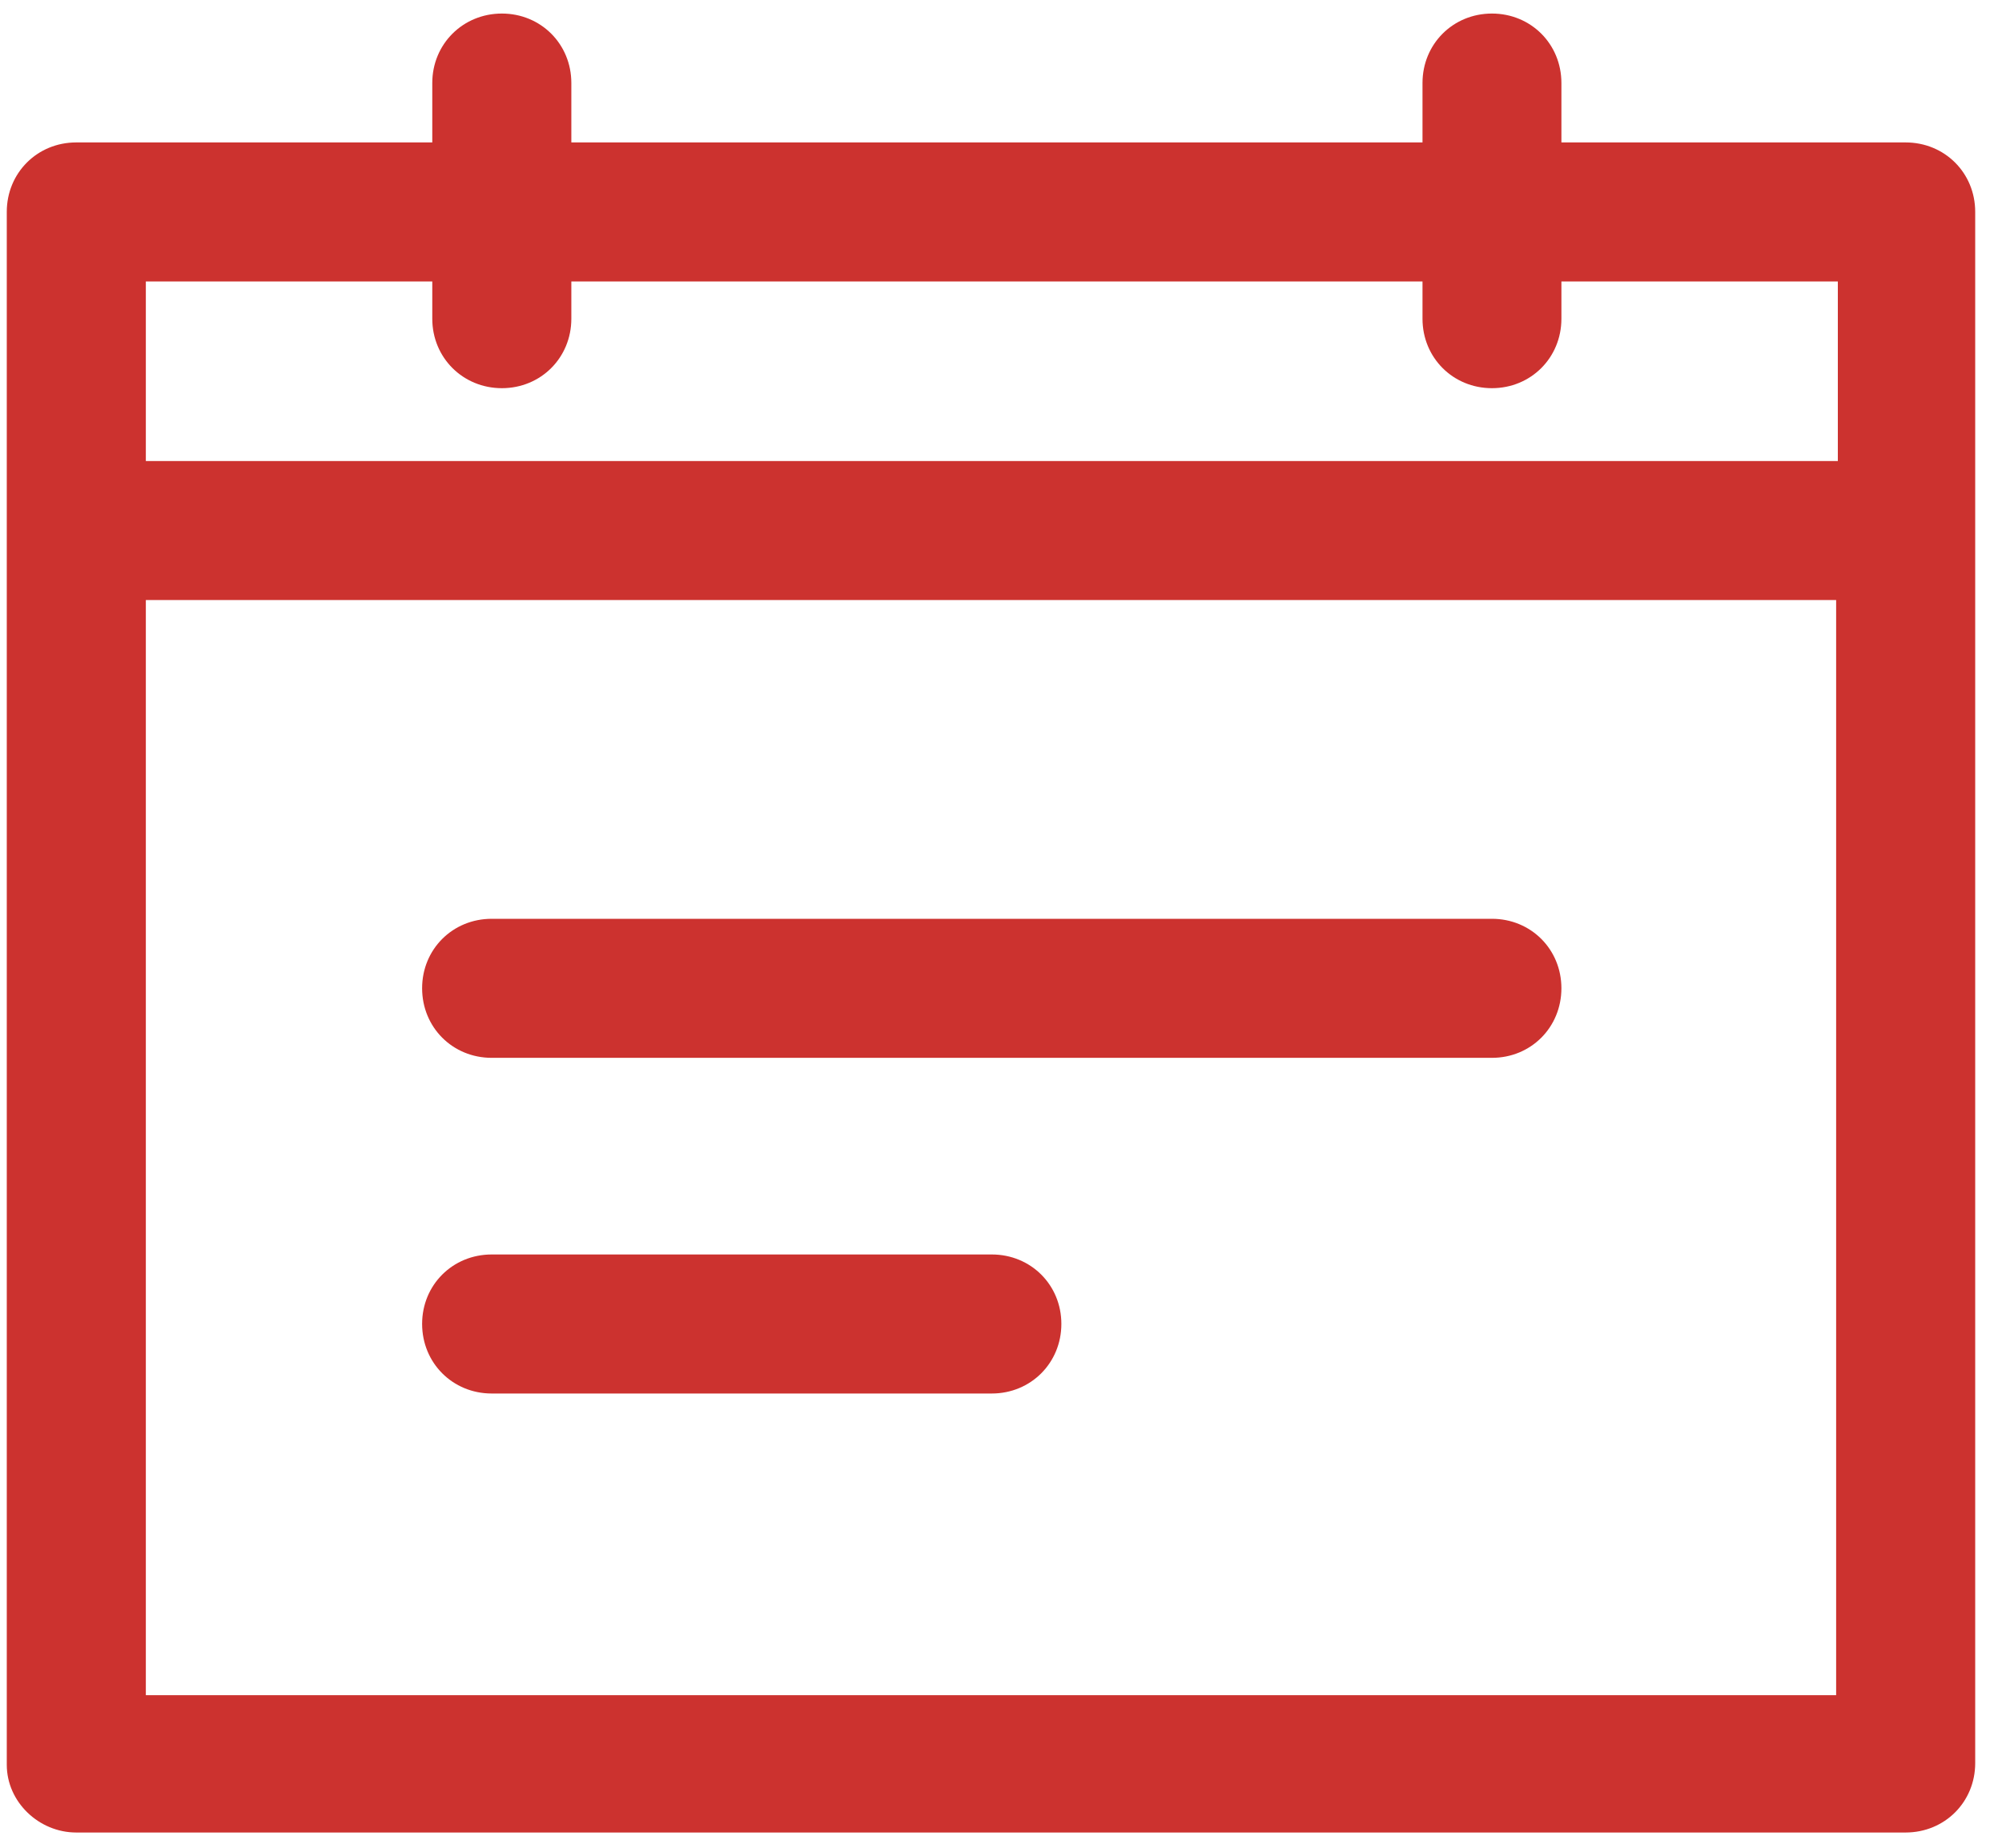 <?xml version="1.0" encoding="UTF-8"?>
<svg width="13px" height="12px" viewBox="0 0 13 12" version="1.1" xmlns="http://www.w3.org/2000/svg" xmlns:xlink="http://www.w3.org/1999/xlink">
    <!-- Generator: sketchtool 64 (101010) - https://sketch.com -->
    <title>DA48002F-BED2-401E-99FC-772ED23F47A5</title>
    <desc>Created with sketchtool.</desc>
    <g id="WIP" stroke="none" stroke-width="1" fill="none" fill-rule="evenodd">
        <g id="Style_Guide" transform="translate(-336, -480)" fill="#CC322F">
            <g id="clock" transform="translate(336, 480)">
                <g id="calendar">
                    <path d="M0.495,11.901 L12.374,11.901 C12.628,11.901 12.826,11.703 12.826,11.45 L12.826,1.376 C12.826,1.123 12.628,0.925 12.374,0.925 L10.139,0.925 L10.139,0.539 C10.139,0.286 9.941,0.088 9.688,0.088 C9.435,0.088 9.237,0.286 9.237,0.539 L9.237,0.925 L3.71,0.925 L3.71,0.539 C3.71,0.286 3.512,0.088 3.259,0.088 C3.006,0.088 2.807,0.286 2.807,0.539 L2.807,0.925 L0.495,0.925 C0.242,0.925 0.044,1.123 0.044,1.376 L0.044,11.461 C0.044,11.703 0.253,11.901 0.495,11.901 Z M0.947,1.828 L2.807,1.828 L2.807,2.07 C2.807,2.323 3.006,2.521 3.259,2.521 C3.512,2.521 3.71,2.323 3.71,2.07 L3.71,1.828 L9.237,1.828 L9.237,2.07 C9.237,2.323 9.435,2.521 9.688,2.521 C9.941,2.521 10.139,2.323 10.139,2.07 L10.139,1.828 L11.934,1.828 L11.934,2.994 L0.947,2.994 L0.947,1.828 L0.947,1.828 Z M0.947,3.897 L11.923,3.897 L11.923,11.009 L0.947,11.009 L0.947,3.897 Z" id="Shape" fill-rule="nonzero"></path>
                    <path d="M9.688,5.967 L3.193,5.967 C2.939,5.967 2.741,6.165 2.741,6.418 C2.741,6.672 2.939,6.87 3.193,6.87 L9.688,6.87 C9.941,6.87 10.139,6.672 10.139,6.418 C10.139,6.165 9.941,5.967 9.688,5.967 Z" id="Path"></path>
                    <path d="M6.44,8.147 L3.193,8.147 C2.939,8.147 2.741,8.345 2.741,8.598 C2.741,8.851 2.939,9.05 3.193,9.05 L6.44,9.05 C6.694,9.05 6.892,8.851 6.892,8.598 C6.892,8.345 6.694,8.147 6.44,8.147 Z" id="Path"></path>
                </g>
            </g>
        </g>
    </g>
</svg>